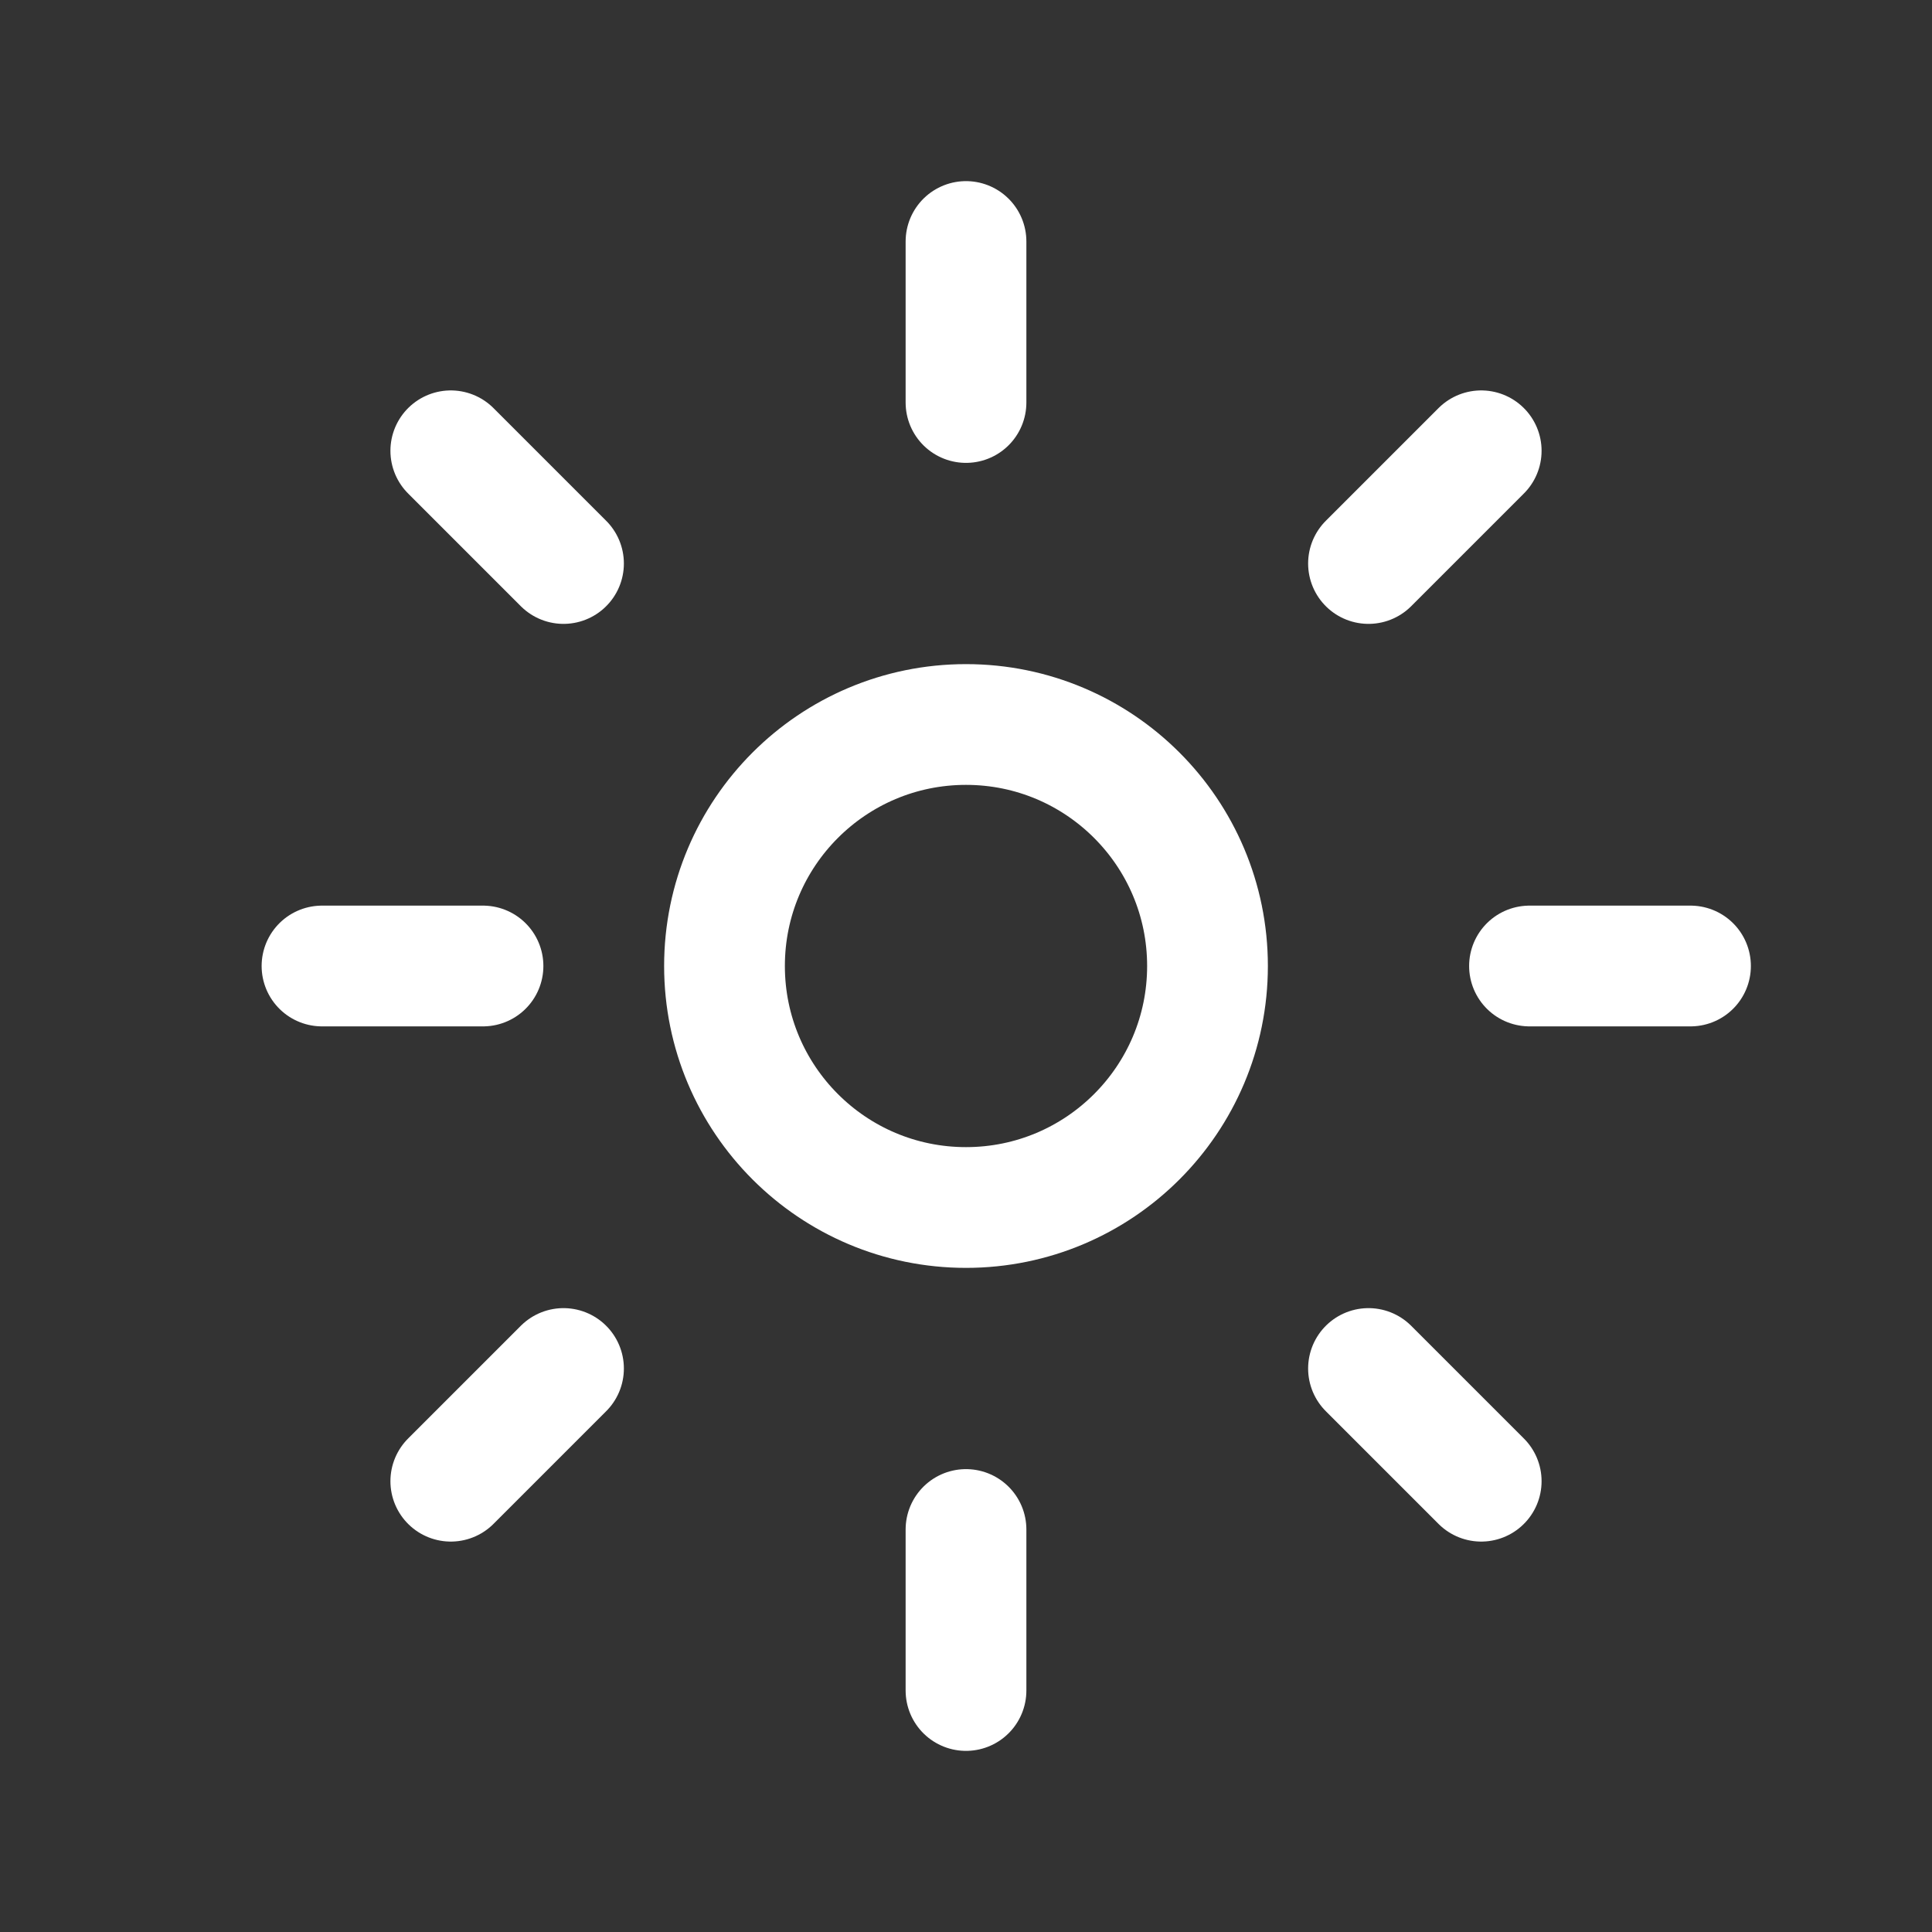 <svg width="24" height="24" viewBox="0 0 24 24" fill="none" xmlns="http://www.w3.org/2000/svg">
<rect x="0" y="0" width="24" height="24" fill="#333333" stroke="none"/>
<path d="M12 15C13.657 15 15 13.657 15 12C15 10.343 13.657 9 12 9C10.343 9 9 10.343 9 12C9 13.657 10.343 15 12 15Z" stroke="white" stroke-width="1.5" stroke-linecap="round" stroke-linejoin="round"/>
<path d="M12 5V3" stroke="white" stroke-width="1.5" stroke-linecap="round" stroke-linejoin="round"/>
<path d="M17 7L18.4 5.6" stroke="white" stroke-width="1.5" stroke-linecap="round" stroke-linejoin="round"/>
<path d="M19 12H21" stroke="white" stroke-width="1.5" stroke-linecap="round" stroke-linejoin="round"/>
<path d="M17 17L18.4 18.4" stroke="white" stroke-width="1.5" stroke-linecap="round" stroke-linejoin="round"/>
<path d="M12 19V21" stroke="white" stroke-width="1.5" stroke-linecap="round" stroke-linejoin="round"/>
<path d="M7 17L5.6 18.4" stroke="white" stroke-width="1.5" stroke-linecap="round" stroke-linejoin="round"/>
<path d="M6 12H4" stroke="white" stroke-width="1.5" stroke-linecap="round" stroke-linejoin="round"/>
<path d="M7 7L5.6 5.6" stroke="white" stroke-width="1.5" stroke-linecap="round" stroke-linejoin="round"/>
</svg>
